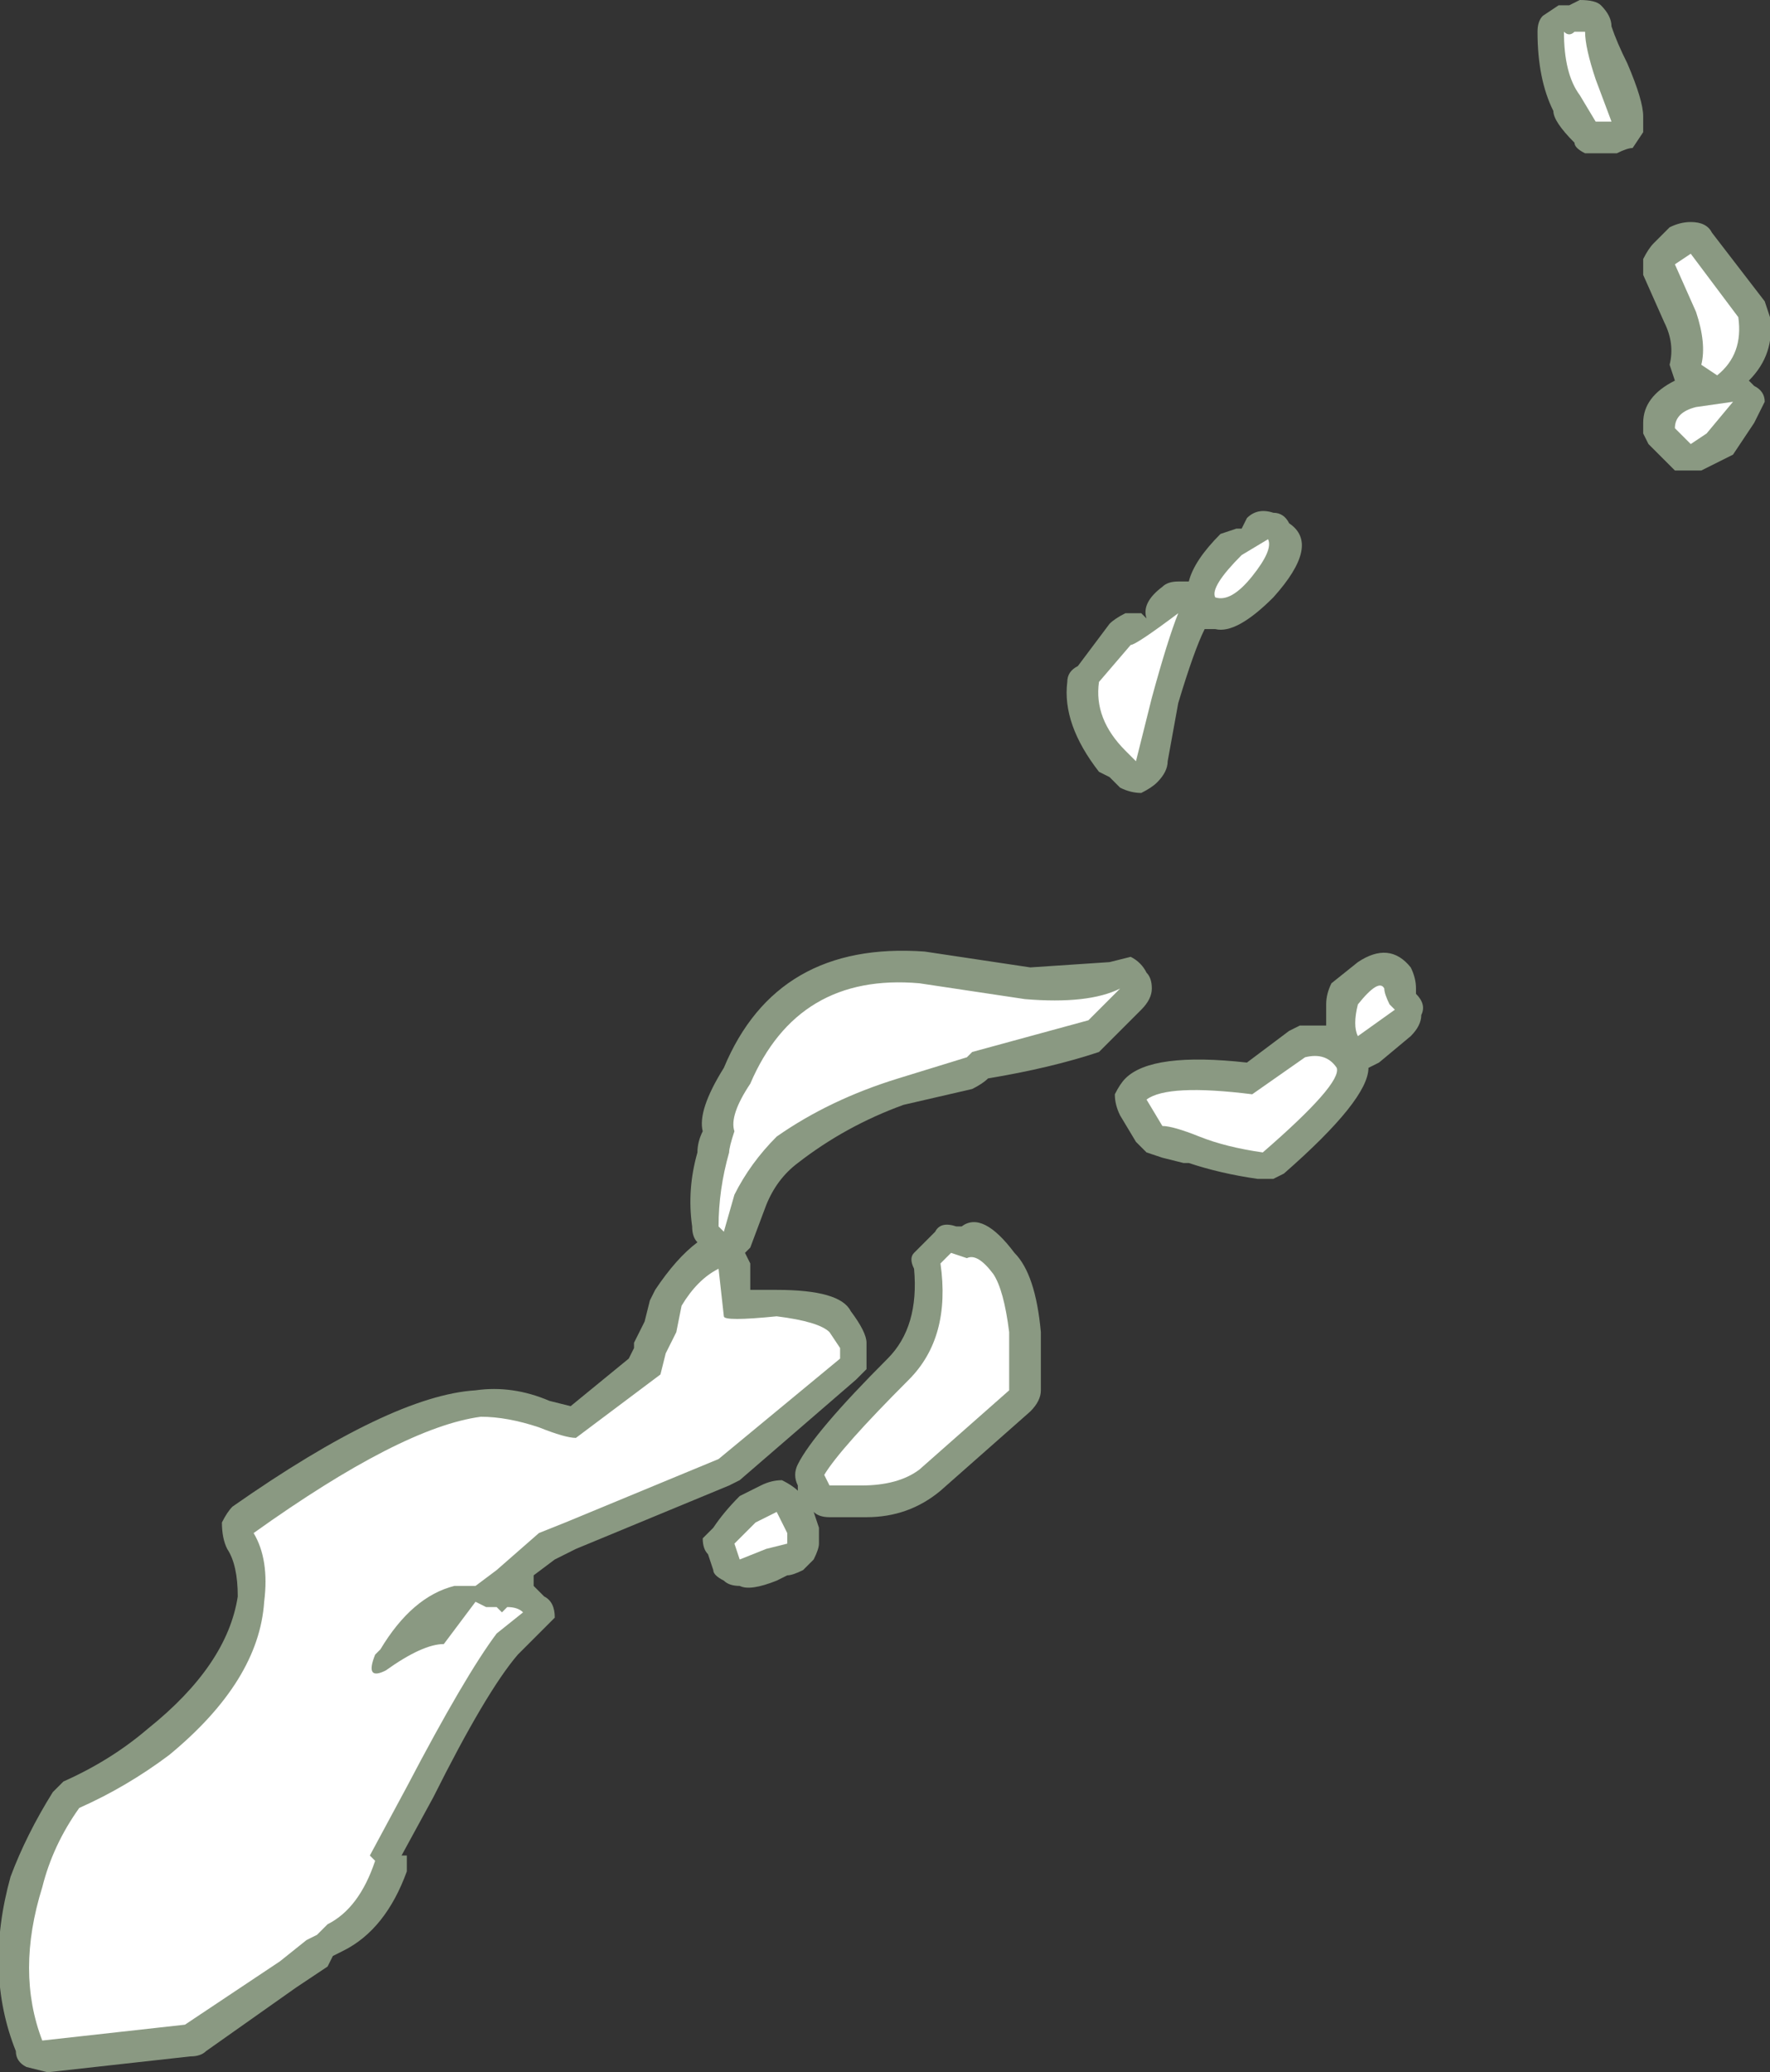 <?xml version="1.0" encoding="UTF-8" standalone="no"?>
<svg xmlns:ffdec="https://www.free-decompiler.com/flash" xmlns:xlink="http://www.w3.org/1999/xlink" ffdec:objectType="shape" height="19.6px" width="16.75px" xmlns="http://www.w3.org/2000/svg">
  <rect width="100%" height="100%" fill="#333333" stroke="none"/>
  <g transform="matrix(1.0, 0.0, 0.0, 1.0, -3.8, 21.45)">
    <path d="M14.45 -11.25 Q14.7 -11.5 15.6 -11.4 L16.0 -11.7 16.1 -11.75 16.35 -11.75 16.35 -11.95 Q16.35 -12.05 16.4 -12.15 L16.65 -12.35 Q16.95 -12.55 17.15 -12.3 17.2 -12.2 17.2 -12.1 L17.2 -12.05 Q17.3 -11.95 17.25 -11.85 17.25 -11.75 17.15 -11.65 L16.85 -11.4 16.75 -11.35 Q16.75 -11.05 15.95 -10.35 L15.85 -10.3 15.7 -10.3 Q15.35 -10.35 15.05 -10.45 L15.0 -10.45 14.8 -10.5 14.65 -10.55 14.55 -10.65 14.4 -10.9 Q14.35 -11.0 14.35 -11.1 14.4 -11.2 14.45 -11.25 M10.8 -7.3 L11.0 -7.4 Q11.1 -7.45 11.2 -7.45 11.3 -7.4 11.35 -7.35 L11.35 -7.4 Q11.3 -7.5 11.35 -7.6 11.5 -7.9 12.2 -8.6 12.5 -8.9 12.45 -9.45 12.4 -9.55 12.45 -9.6 L12.65 -9.8 Q12.7 -9.9 12.85 -9.85 L12.9 -9.85 Q13.1 -10.0 13.4 -9.6 13.6 -9.4 13.65 -8.85 L13.65 -8.3 Q13.65 -8.2 13.55 -8.1 L12.7 -7.35 Q12.4 -7.1 12.0 -7.1 L11.65 -7.1 Q11.55 -7.1 11.5 -7.15 L11.55 -7.0 11.55 -6.85 Q11.55 -6.8 11.5 -6.7 L11.4 -6.6 Q11.3 -6.55 11.25 -6.55 L11.15 -6.5 Q10.9 -6.4 10.8 -6.45 10.7 -6.45 10.65 -6.5 10.55 -6.55 10.55 -6.6 L10.5 -6.75 Q10.45 -6.8 10.45 -6.9 L10.55 -7.0 Q10.65 -7.15 10.8 -7.3 M10.45 -10.75 Q10.4 -10.95 10.65 -11.35 11.15 -12.55 12.55 -12.45 L13.55 -12.3 14.3 -12.35 14.5 -12.4 Q14.6 -12.35 14.65 -12.25 14.7 -12.2 14.7 -12.1 14.7 -12.0 14.6 -11.9 L14.2 -11.5 Q13.75 -11.35 13.15 -11.25 13.1 -11.2 13.0 -11.15 L12.35 -11.0 Q11.8 -10.8 11.35 -10.45 11.15 -10.3 11.05 -10.05 L10.9 -9.65 10.85 -9.6 10.9 -9.5 10.9 -9.25 11.15 -9.25 Q11.75 -9.25 11.85 -9.05 12.0 -8.85 12.0 -8.75 L12.0 -8.5 11.9 -8.4 10.8 -7.45 10.7 -7.4 9.25 -6.8 9.05 -6.7 8.85 -6.55 8.85 -6.45 8.95 -6.35 Q9.05 -6.3 9.05 -6.15 L8.7 -5.8 Q8.4 -5.45 7.9 -4.45 L7.6 -3.9 7.65 -3.9 7.65 -3.75 Q7.45 -3.2 7.05 -3.0 L6.95 -2.95 6.9 -2.85 6.6 -2.65 5.75 -2.05 Q5.7 -2.0 5.6 -2.0 L4.25 -1.85 4.05 -1.9 Q3.95 -1.95 3.95 -2.05 3.65 -2.8 3.9 -3.7 4.05 -4.1 4.3 -4.5 L4.4 -4.6 Q4.85 -4.8 5.2 -5.1 5.95 -5.7 6.05 -6.35 6.05 -6.65 5.95 -6.8 5.9 -6.9 5.9 -7.05 5.95 -7.15 6.0 -7.2 7.5 -8.25 8.3 -8.3 8.65 -8.35 9.0 -8.2 L9.2 -8.15 9.75 -8.6 9.8 -8.7 9.8 -8.75 9.9 -8.95 9.95 -9.15 10.0 -9.25 Q10.2 -9.55 10.4 -9.7 10.35 -9.75 10.35 -9.85 10.3 -10.2 10.4 -10.55 10.4 -10.65 10.45 -10.75 M20.5 -18.6 L20.55 -18.45 Q20.6 -18.1 20.35 -17.85 L20.4 -17.8 Q20.5 -17.75 20.5 -17.65 L20.4 -17.45 20.2 -17.15 19.9 -17.0 19.65 -17.0 19.4 -17.25 19.35 -17.35 19.35 -17.45 Q19.35 -17.7 19.65 -17.85 L19.6 -18.0 Q19.65 -18.2 19.55 -18.4 L19.35 -18.85 Q19.35 -18.9 19.35 -19.0 19.4 -19.1 19.45 -19.15 L19.6 -19.3 Q19.7 -19.35 19.8 -19.35 19.95 -19.35 20.0 -19.25 L20.5 -18.6 M14.2 -14.15 Q13.85 -14.6 13.9 -15.0 13.9 -15.1 14.0 -15.15 L14.3 -15.55 Q14.35 -15.6 14.45 -15.65 14.55 -15.65 14.6 -15.65 L14.65 -15.6 Q14.6 -15.75 14.8 -15.9 14.85 -15.95 14.95 -15.95 L15.05 -15.95 Q15.1 -16.15 15.35 -16.4 L15.5 -16.45 15.55 -16.45 15.6 -16.55 Q15.7 -16.65 15.85 -16.6 15.95 -16.6 16.0 -16.5 16.3 -16.3 15.85 -15.8 15.5 -15.45 15.3 -15.5 L15.2 -15.5 Q15.1 -15.3 14.95 -14.8 L14.85 -14.25 Q14.85 -14.15 14.75 -14.05 14.7 -14.0 14.6 -13.95 14.5 -13.95 14.4 -14.0 L14.3 -14.1 14.2 -14.15 M18.4 -21.3 L18.55 -21.4 18.65 -21.4 18.75 -21.45 Q18.9 -21.45 18.95 -21.4 19.05 -21.3 19.05 -21.2 19.1 -21.05 19.2 -20.85 19.35 -20.5 19.35 -20.35 L19.35 -20.2 19.25 -20.05 Q19.2 -20.05 19.1 -20.0 L18.8 -20.0 Q18.7 -20.05 18.7 -20.1 18.5 -20.3 18.5 -20.4 18.35 -20.7 18.35 -21.15 18.35 -21.25 18.4 -21.3" fill="#e1ffd2" fill-opacity="0.502" fill-rule="evenodd" stroke="none"/>
    <path d="M10.75 -10.75 Q10.7 -10.9 10.9 -11.2 11.35 -12.25 12.5 -12.15 L13.5 -12.0 Q14.1 -11.95 14.4 -12.1 L14.1 -11.8 13.0 -11.5 12.95 -11.45 12.3 -11.25 Q11.65 -11.05 11.15 -10.7 10.9 -10.45 10.75 -10.15 L10.65 -9.8 10.6 -9.85 Q10.6 -10.2 10.7 -10.55 10.7 -10.6 10.75 -10.75 M19.8 -17.25 L19.65 -17.4 Q19.65 -17.55 19.85 -17.6 L20.2 -17.65 19.95 -17.35 19.8 -17.25 M19.85 -18.5 L19.65 -18.95 19.8 -19.05 20.25 -18.45 Q20.3 -18.1 20.05 -17.9 L19.9 -18.0 Q19.95 -18.2 19.85 -18.5 M19.05 -20.3 L18.9 -20.3 18.75 -20.55 Q18.6 -20.75 18.6 -21.15 18.65 -21.1 18.7 -21.15 L18.8 -21.15 Q18.8 -21.0 18.9 -20.7 L19.05 -20.3 M15.55 -16.2 L15.8 -16.35 Q15.85 -16.25 15.65 -16.0 15.45 -15.75 15.3 -15.8 15.25 -15.9 15.55 -16.2 M14.45 -14.35 Q14.15 -14.65 14.2 -15.0 L14.5 -15.35 Q14.55 -15.35 14.95 -15.65 14.85 -15.4 14.7 -14.85 14.6 -14.45 14.55 -14.25 L14.45 -14.35 M10.6 -9.45 L10.65 -9.0 Q10.65 -8.95 11.15 -9.0 11.55 -8.95 11.65 -8.85 L11.75 -8.7 11.75 -8.6 10.6 -7.65 9.15 -7.05 8.9 -6.95 8.5 -6.6 8.3 -6.45 8.1 -6.45 Q7.7 -6.35 7.4 -5.85 L7.35 -5.8 Q7.25 -5.55 7.45 -5.65 7.8 -5.9 8.0 -5.9 L8.3 -6.3 8.4 -6.25 8.5 -6.25 8.55 -6.2 8.6 -6.25 Q8.7 -6.25 8.75 -6.2 L8.5 -6.0 Q8.2 -5.6 7.65 -4.55 L7.3 -3.9 7.35 -3.85 Q7.2 -3.4 6.9 -3.25 L6.8 -3.15 6.7 -3.1 6.45 -2.9 5.55 -2.3 4.2 -2.15 Q3.95 -2.8 4.2 -3.6 4.3 -4.0 4.55 -4.35 5.0 -4.55 5.4 -4.85 6.25 -5.55 6.3 -6.3 6.35 -6.7 6.2 -6.95 7.6 -7.95 8.35 -8.05 8.6 -8.05 8.9 -7.95 9.15 -7.85 9.25 -7.85 L10.05 -8.45 10.1 -8.65 10.2 -8.85 10.25 -9.1 Q10.4 -9.35 10.6 -9.45 M12.8 -9.6 L12.95 -9.55 Q13.05 -9.6 13.2 -9.4 13.3 -9.25 13.35 -8.85 L13.35 -8.3 12.5 -7.55 Q12.3 -7.4 11.95 -7.4 L11.65 -7.4 11.6 -7.5 Q11.75 -7.75 12.4 -8.4 12.8 -8.8 12.7 -9.5 L12.8 -9.6 M16.95 -11.95 L17.0 -11.9 16.65 -11.65 Q16.6 -11.75 16.65 -11.95 16.85 -12.2 16.9 -12.1 16.9 -12.05 16.95 -11.95 M15.15 -10.7 Q14.9 -10.8 14.8 -10.8 L14.65 -11.05 Q14.85 -11.2 15.65 -11.1 L16.15 -11.45 Q16.35 -11.5 16.45 -11.35 16.5 -11.2 15.75 -10.55 15.4 -10.6 15.15 -10.7 M10.8 -6.7 L10.75 -6.85 Q10.85 -6.95 10.95 -7.05 L11.15 -7.15 11.25 -6.95 11.25 -6.85 11.05 -6.8 10.8 -6.7" fill="#ffffff" fill-rule="evenodd" stroke="none"/>
  </g>
</svg>
